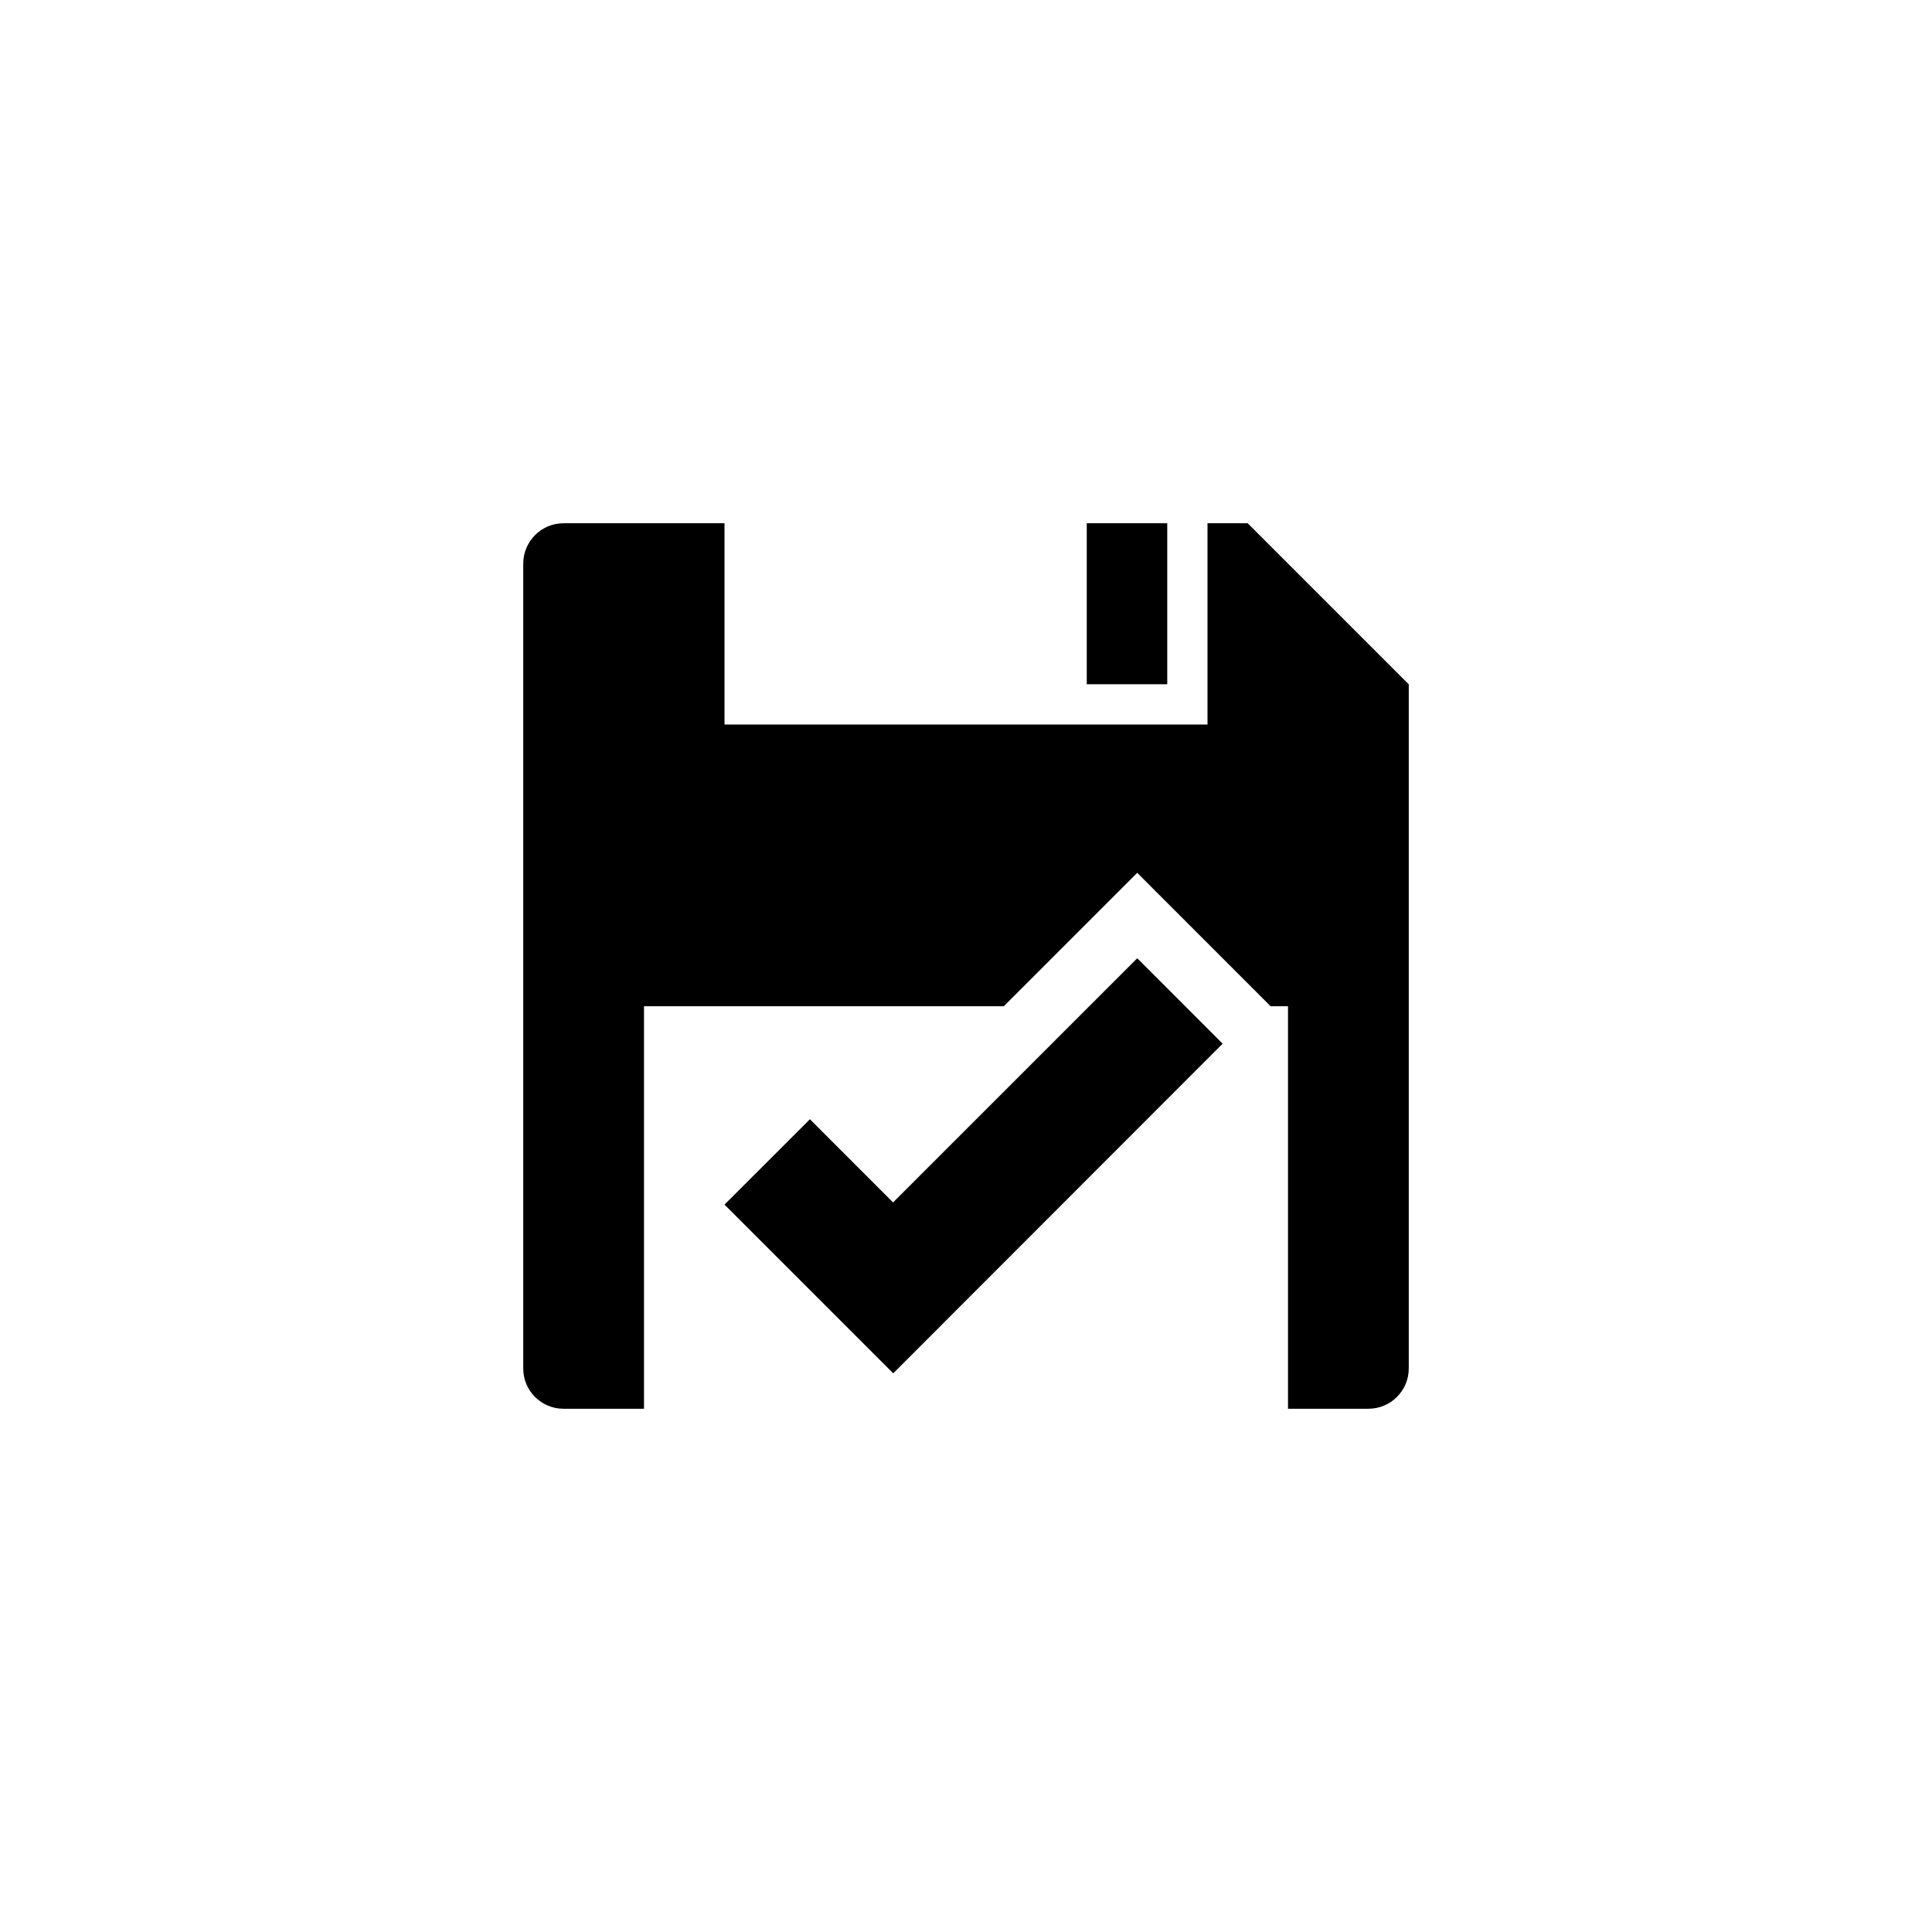 <?xml version="1.0" encoding="utf-8"?>
<!-- Generator: Adobe Illustrator 16.0.3, SVG Export Plug-In . SVG Version: 6.00 Build 0)  -->
<!DOCTYPE svg PUBLIC "-//W3C//DTD SVG 1.1//EN" "http://www.w3.org/Graphics/SVG/1.1/DTD/svg11.dtd">
<svg version="1.1" id="Ebene_1" xmlns="http://www.w3.org/2000/svg" xmlns:xlink="http://www.w3.org/1999/xlink" x="0px" y="0px"
	 width="48px" height="48px" viewBox="0 0 48 48" enable-background="new 0 0 48 48" xml:space="preserve">
<g id="glyphicons">
	<g id="floppy-saved">
		<path d="M29,17h-2v-4h2V17z M30.998,13H30v5H18v-5h-4.001C13.449,13,13,13.452,13,14.003v19.998C13,34.553,13.449,35,13.999,35H16
			V25h8.939l3.315-3.315L31.568,25H32v10h1.998C34.549,35,35,34.553,35,34.001V17.002L30.998,13z M28.255,23.807l-6.067,6.067
			l-2.066-2.067L18,29.928l4.192,4.192l8.184-8.19L28.255,23.807"/>
	</g>
</g>
<g id="Layer_2">
</g>
</svg>
